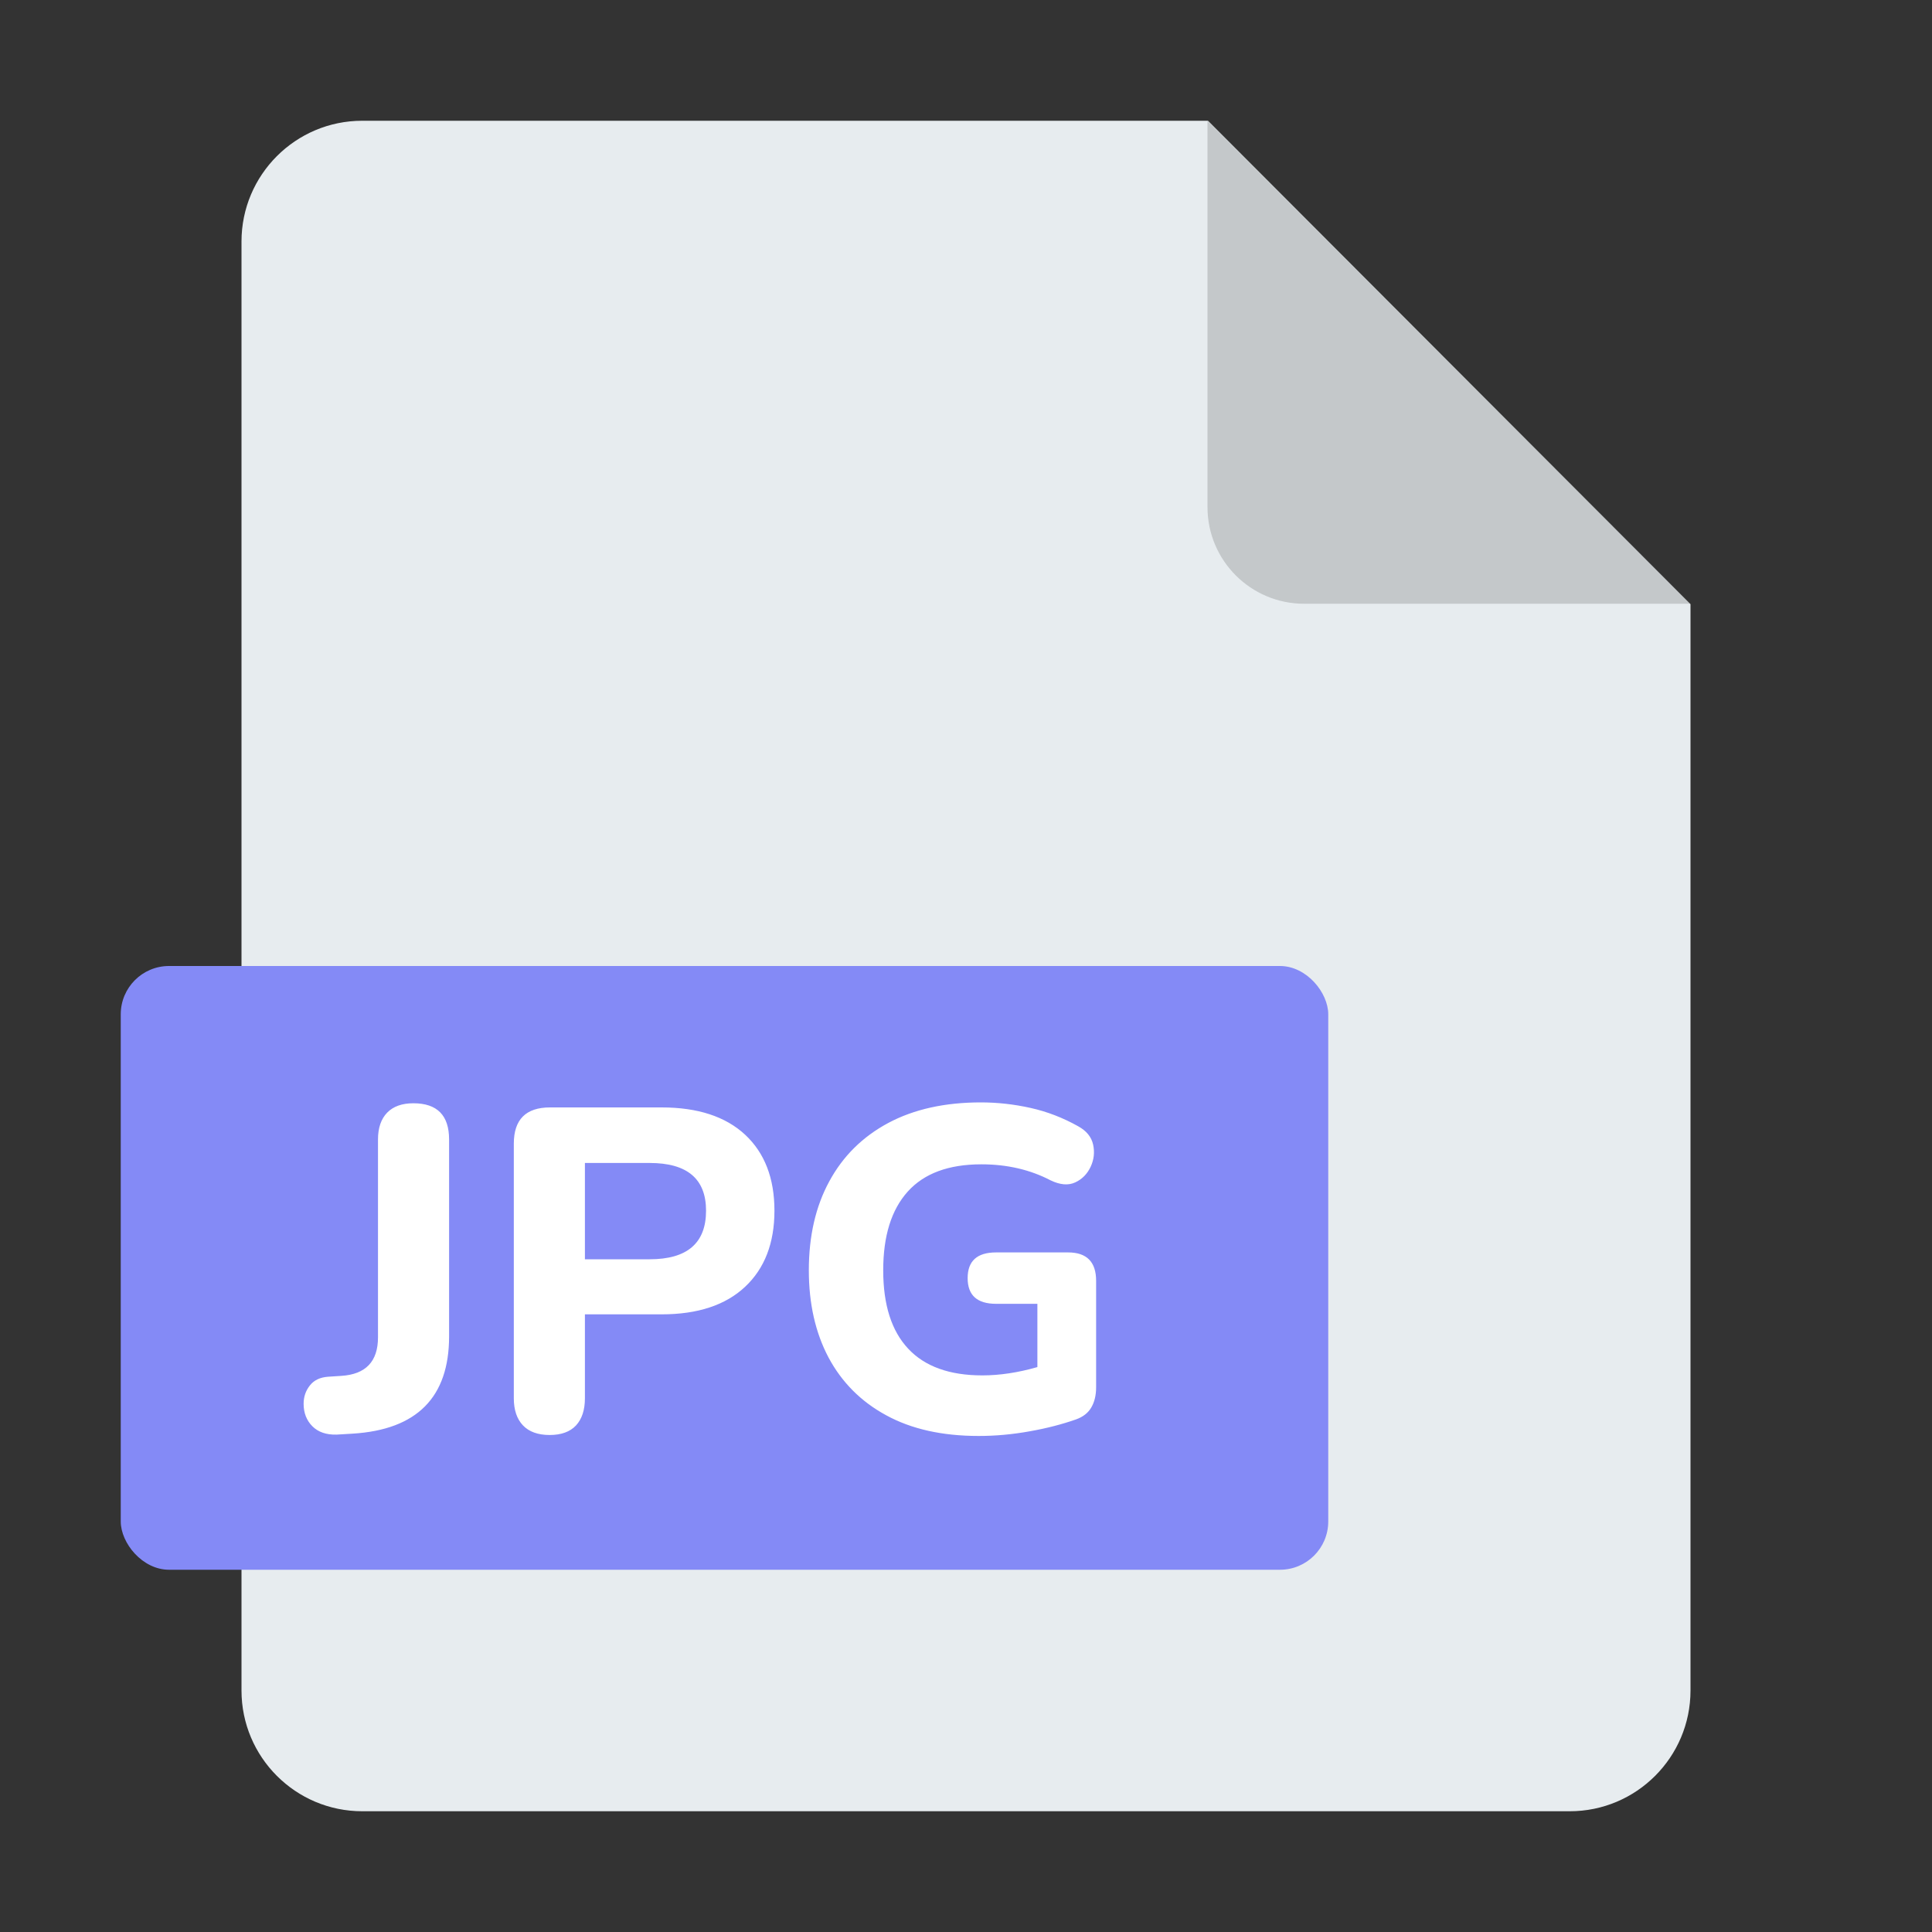 <svg xmlns="http://www.w3.org/2000/svg" xmlns:xlink="http://www.w3.org/1999/xlink" fill="none" version="1.1" width="20" height="20" viewBox="0 0 20 20"><rect x="0" y="0" width="20" height="20" fill="#333333" stroke="none"/><g><g><path d="M3.75,1.25L12.505,1.25L17.5,6.254L17.5,17.5C17.5,18.19,16.94,18.75,16.25,18.75L3.75,18.75C3.06,18.75,2.5,18.19,2.5,17.5L2.5,2.5C2.5,1.81,3.06,1.25,3.75,1.25Z" fill-rule="evenodd" fill="#E7ECEF" fill-opacity="1"/></g><g style="opacity:0.154;"><path d="M12.5,1.25L17.5,6.25L13.5,6.25C12.948,6.25,12.5,5.802,12.5,5.25L12.5,1.25Z" fill-rule="evenodd" fill="#000000" fill-opacity="1"/></g><g><rect x="1.25" y="10" width="12.5" height="6.25" rx="0.5" fill="#848AF6" fill-opacity="1"/></g><g><path d="M10.658,14.817C10.481,14.849,10.305,14.865,10.131,14.865Q9.565,14.865,9.174,14.651C8.912,14.509,8.714,14.309,8.577,14.053Q8.373,13.668,8.373,13.15Q8.373,12.618,8.585,12.229Q8.796,11.839,9.195,11.625Q9.594,11.412,10.154,11.412Q10.411,11.412,10.667,11.469Q10.924,11.526,11.161,11.659Q11.29,11.73,11.316,11.849C11.333,11.928,11.325,12.004,11.29,12.079C11.255,12.153,11.202,12.207,11.131,12.24Q11.024,12.29,10.876,12.219Q10.558,12.053,10.159,12.053Q9.651,12.053,9.397,12.335C9.227,12.524,9.143,12.795,9.143,13.15Q9.143,13.687,9.402,13.962C9.574,14.146,9.83,14.238,10.169,14.238Q10.439,14.238,10.739,14.152L10.739,13.497L10.311,13.497Q10.017,13.497,10.017,13.231Q10.017,12.965,10.311,12.965L11.057,12.965C11.25,12.965,11.347,13.063,11.347,13.259L11.347,14.361Q11.347,14.485,11.297,14.57C11.264,14.627,11.211,14.668,11.138,14.694C10.995,14.744,10.835,14.786,10.658,14.817ZM3.485,14.851L3.652,14.841Q4.649,14.779,4.649,13.834L4.649,11.796Q4.649,11.421,4.279,11.421Q4.103,11.421,4.008,11.518Q3.913,11.616,3.913,11.796L3.913,13.844Q3.913,14.219,3.533,14.243L3.395,14.252C3.313,14.258,3.25,14.288,3.208,14.342C3.165,14.396,3.143,14.459,3.143,14.532C3.143,14.627,3.174,14.705,3.234,14.765C3.294,14.825,3.378,14.854,3.485,14.851ZM5.963,14.756Q5.87,14.855,5.69,14.855Q5.509,14.855,5.414,14.756Q5.319,14.656,5.319,14.475L5.319,11.839Q5.319,11.464,5.694,11.464L6.849,11.464Q7.409,11.464,7.713,11.746Q8.017,12.029,8.017,12.533Q8.017,13.036,7.713,13.321Q7.409,13.606,6.849,13.606L6.055,13.606L6.055,14.475Q6.055,14.656,5.963,14.756ZM6.055,13.036L6.725,13.036Q7.309,13.036,7.309,12.533Q7.309,12.039,6.725,12.039L6.055,12.039L6.055,13.036Z" fill-rule="evenodd" fill="#FFFFFF" fill-opacity="1"/></g></g></svg>